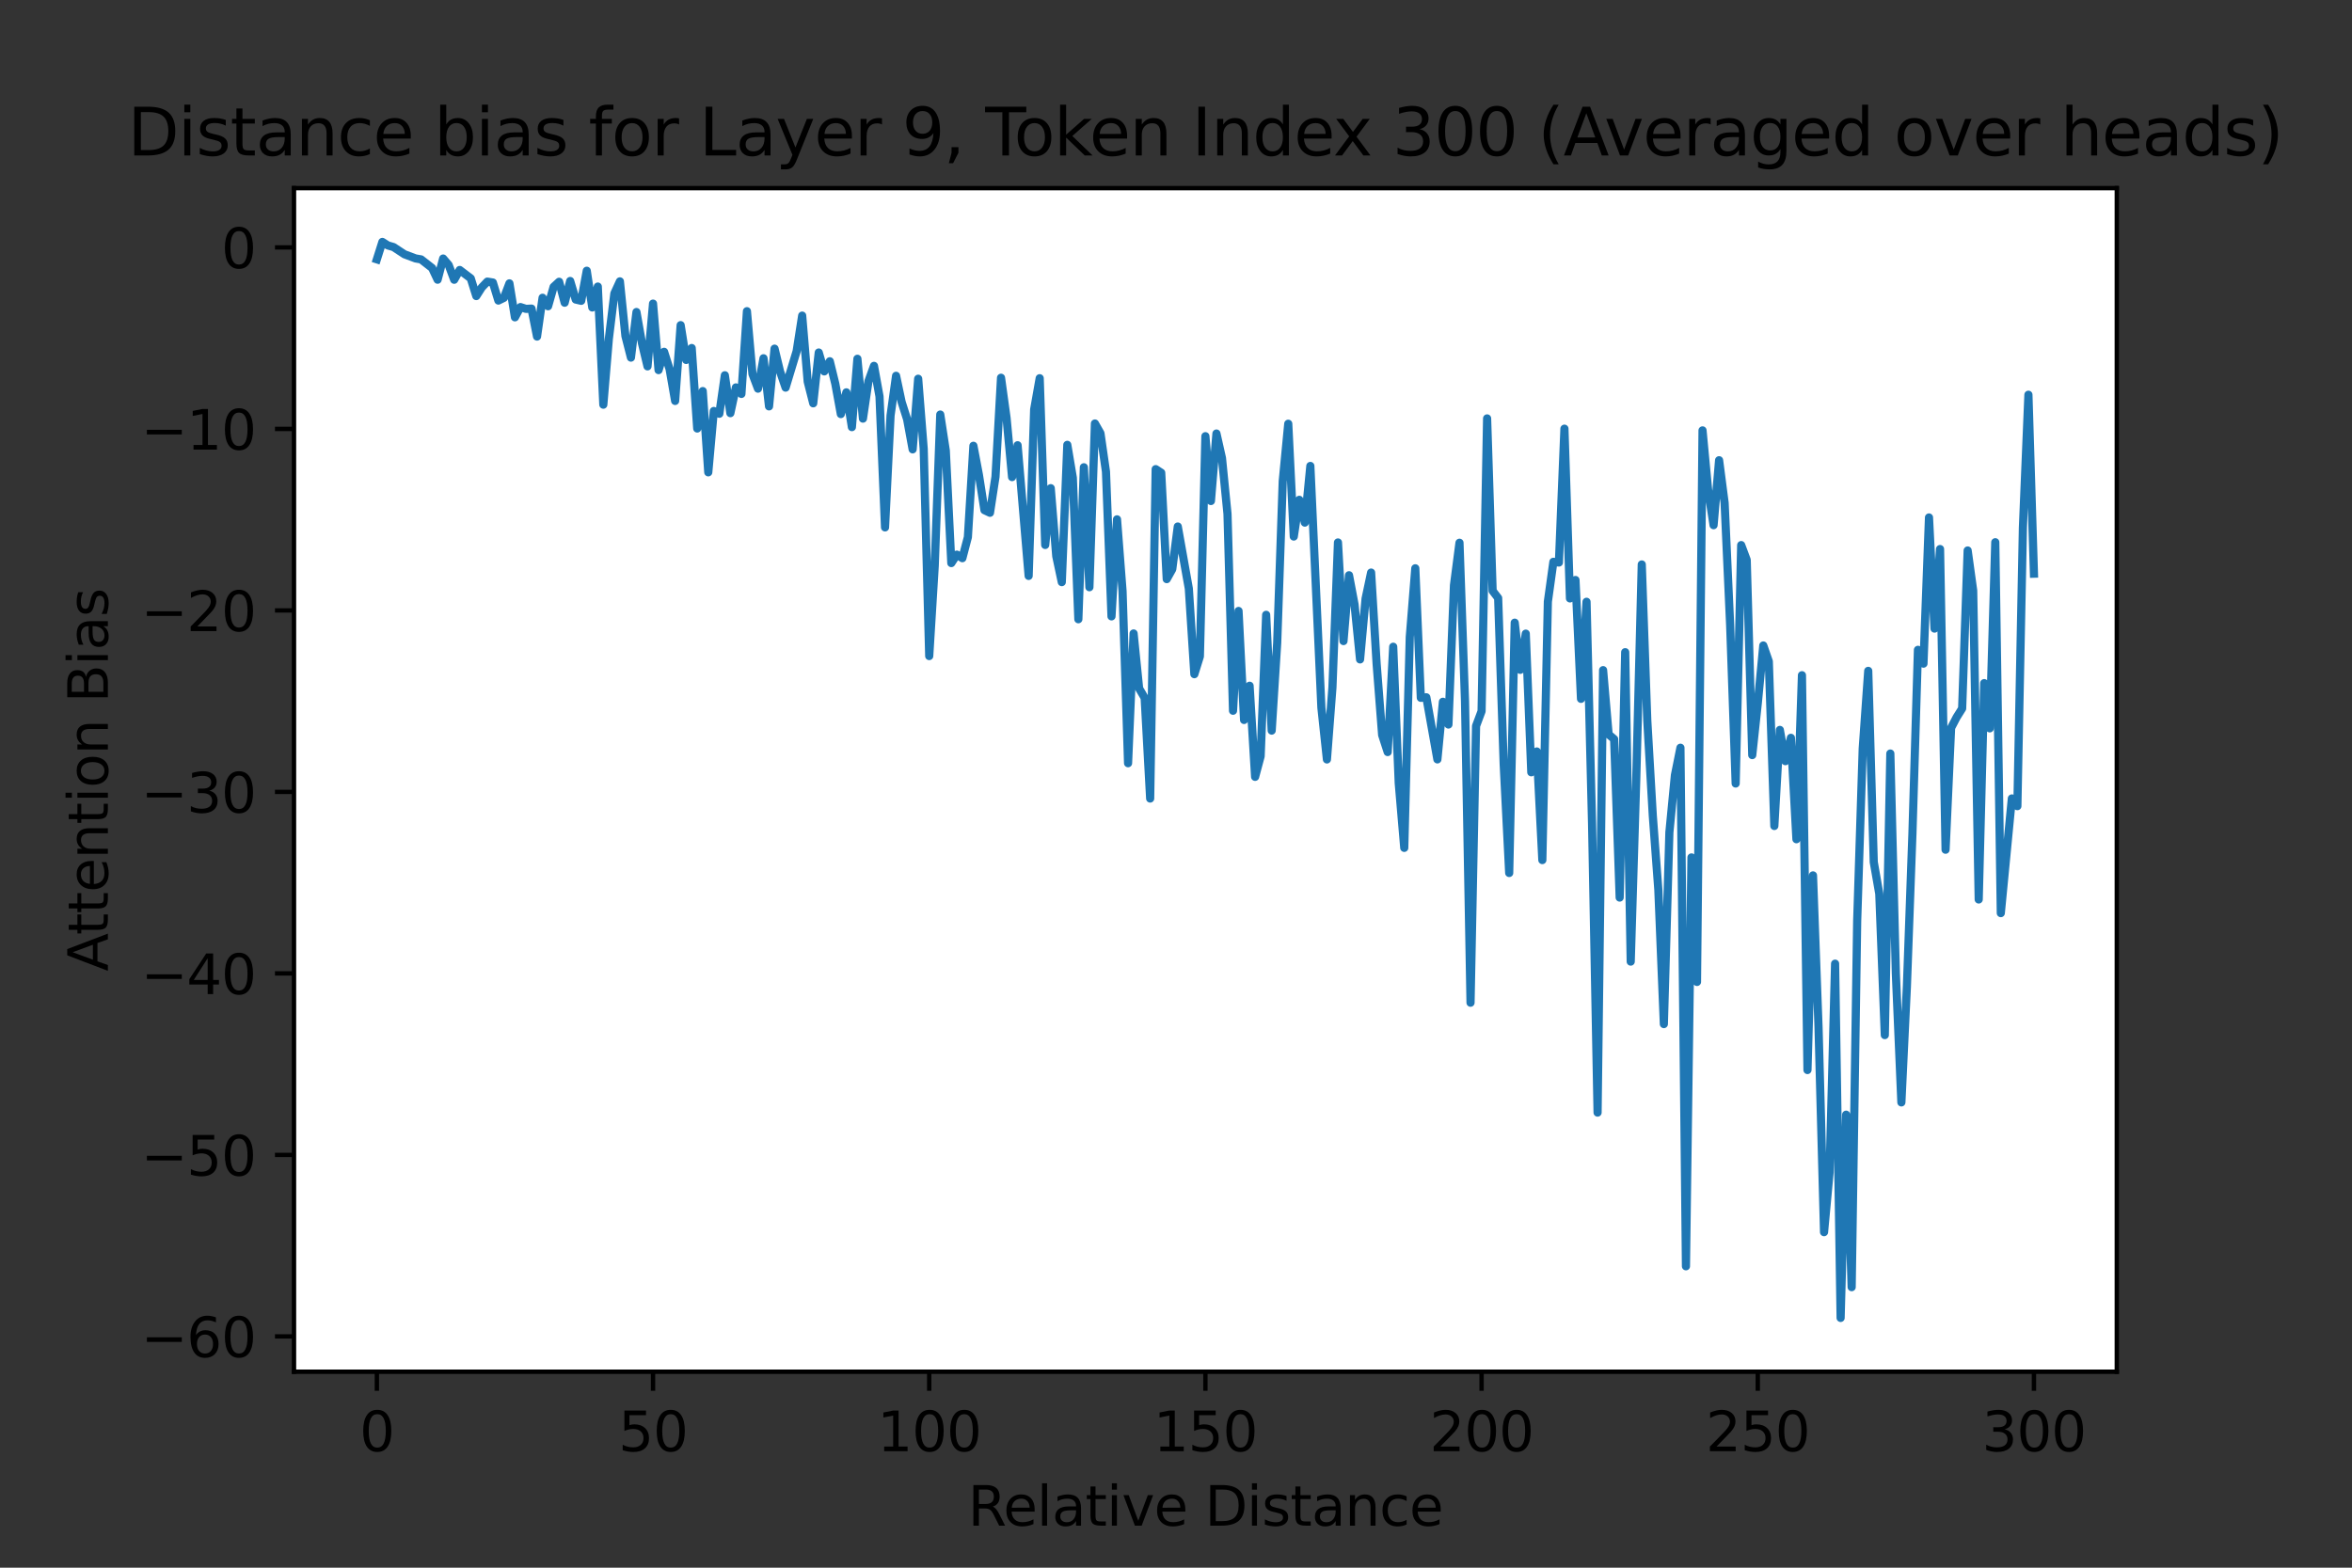 <?xml version="1.0" encoding="utf-8" standalone="no"?>
<!DOCTYPE svg PUBLIC "-//W3C//DTD SVG 1.1//EN"
  "http://www.w3.org/Graphics/SVG/1.1/DTD/svg11.dtd">
<svg height="288pt" version="1.1" viewBox="0 0 432 288" width="432pt" xmlns="http://www.w3.org/2000/svg" xmlns:xlink="http://www.w3.org/1999/xlink">
 <rect x="0" y="0" width="432" height="288" fill="#333333" stroke="none"/>
 <defs>
  <style type="text/css">*{stroke-linecap:butt;stroke-linejoin:round;}</style>
 </defs>
 <g id="figure_1">
  <g id="patch_1">
   <path d="M 0 288 
L 432 288 
L 432 0 
L 0 0 
z
" style="fill:none;"/>
  </g>
  <g id="axes_1">
   <g id="patch_2">
    <path d="M 54 252 
L 388.8 252 
L 388.8 34.56 
L 54 34.56 
z
" style="fill:#ffffff;"/>
   </g>
   <g id="matplotlib.axis_1">
    <g id="xtick_1">
     <g id="line2d_1">
      <defs>
       <path d="M 0 0 
L 0 3.5 
" id="mb348025b5a" style="stroke:#000000;stroke-width:0.8;"/>
      </defs>
      <g>
       <use style="stroke:#000000;stroke-width:0.8;" x="69.218" xlink:href="#mb348025b5a" y="252"/>
      </g>
     </g>
     <g id="text_1">
      <!-- 0 -->
      <g transform="translate(66.037 266.598)scale(0.1 -0.1)">
       <defs>
        <path d="M 2034 4250 
Q 1547 4250 1301 3770 
Q 1056 3291 1056 2328 
Q 1056 1369 1301 889 
Q 1547 409 2034 409 
Q 2525 409 2770 889 
Q 3016 1369 3016 2328 
Q 3016 3291 2770 3770 
Q 2525 4250 2034 4250 
z
M 2034 4750 
Q 2819 4750 3233 4129 
Q 3647 3509 3647 2328 
Q 3647 1150 3233 529 
Q 2819 -91 2034 -91 
Q 1250 -91 836 529 
Q 422 1150 422 2328 
Q 422 3509 836 4129 
Q 1250 4750 2034 4750 
z
" id="DejaVuSans-30" transform="scale(0.016)"/>
       </defs>
       <use xlink:href="#DejaVuSans-30"/>
      </g>
     </g>
    </g>
    <g id="xtick_2">
     <g id="line2d_2">
      <g>
       <use style="stroke:#000000;stroke-width:0.8;" x="119.945" xlink:href="#mb348025b5a" y="252"/>
      </g>
     </g>
     <g id="text_2">
      <!-- 50 -->
      <g transform="translate(113.583 266.598)scale(0.1 -0.1)">
       <defs>
        <path d="M 691 4666 
L 3169 4666 
L 3169 4134 
L 1269 4134 
L 1269 2991 
Q 1406 3038 1543 3061 
Q 1681 3084 1819 3084 
Q 2600 3084 3056 2656 
Q 3513 2228 3513 1497 
Q 3513 744 3044 326 
Q 2575 -91 1722 -91 
Q 1428 -91 1123 -41 
Q 819 9 494 109 
L 494 744 
Q 775 591 1075 516 
Q 1375 441 1709 441 
Q 2250 441 2565 725 
Q 2881 1009 2881 1497 
Q 2881 1984 2565 2268 
Q 2250 2553 1709 2553 
Q 1456 2553 1204 2497 
Q 953 2441 691 2322 
L 691 4666 
z
" id="DejaVuSans-35" transform="scale(0.016)"/>
       </defs>
       <use xlink:href="#DejaVuSans-35"/>
       <use x="63.623" xlink:href="#DejaVuSans-30"/>
      </g>
     </g>
    </g>
    <g id="xtick_3">
     <g id="line2d_3">
      <g>
       <use style="stroke:#000000;stroke-width:0.8;" x="170.673" xlink:href="#mb348025b5a" y="252"/>
      </g>
     </g>
     <g id="text_3">
      <!-- 100 -->
      <g transform="translate(161.129 266.598)scale(0.1 -0.1)">
       <defs>
        <path d="M 794 531 
L 1825 531 
L 1825 4091 
L 703 3866 
L 703 4441 
L 1819 4666 
L 2450 4666 
L 2450 531 
L 3481 531 
L 3481 0 
L 794 0 
L 794 531 
z
" id="DejaVuSans-31" transform="scale(0.016)"/>
       </defs>
       <use xlink:href="#DejaVuSans-31"/>
       <use x="63.623" xlink:href="#DejaVuSans-30"/>
       <use x="127.246" xlink:href="#DejaVuSans-30"/>
      </g>
     </g>
    </g>
    <g id="xtick_4">
     <g id="line2d_4">
      <g>
       <use style="stroke:#000000;stroke-width:0.8;" x="221.4" xlink:href="#mb348025b5a" y="252"/>
      </g>
     </g>
     <g id="text_4">
      <!-- 150 -->
      <g transform="translate(211.856 266.598)scale(0.1 -0.1)">
       <use xlink:href="#DejaVuSans-31"/>
       <use x="63.623" xlink:href="#DejaVuSans-35"/>
       <use x="127.246" xlink:href="#DejaVuSans-30"/>
      </g>
     </g>
    </g>
    <g id="xtick_5">
     <g id="line2d_5">
      <g>
       <use style="stroke:#000000;stroke-width:0.8;" x="272.127" xlink:href="#mb348025b5a" y="252"/>
      </g>
     </g>
     <g id="text_5">
      <!-- 200 -->
      <g transform="translate(262.584 266.598)scale(0.1 -0.1)">
       <defs>
        <path d="M 1228 531 
L 3431 531 
L 3431 0 
L 469 0 
L 469 531 
Q 828 903 1448 1529 
Q 2069 2156 2228 2338 
Q 2531 2678 2651 2914 
Q 2772 3150 2772 3378 
Q 2772 3750 2511 3984 
Q 2250 4219 1831 4219 
Q 1534 4219 1204 4116 
Q 875 4013 500 3803 
L 500 4441 
Q 881 4594 1212 4672 
Q 1544 4750 1819 4750 
Q 2544 4750 2975 4387 
Q 3406 4025 3406 3419 
Q 3406 3131 3298 2873 
Q 3191 2616 2906 2266 
Q 2828 2175 2409 1742 
Q 1991 1309 1228 531 
z
" id="DejaVuSans-32" transform="scale(0.016)"/>
       </defs>
       <use xlink:href="#DejaVuSans-32"/>
       <use x="63.623" xlink:href="#DejaVuSans-30"/>
       <use x="127.246" xlink:href="#DejaVuSans-30"/>
      </g>
     </g>
    </g>
    <g id="xtick_6">
     <g id="line2d_6">
      <g>
       <use style="stroke:#000000;stroke-width:0.8;" x="322.855" xlink:href="#mb348025b5a" y="252"/>
      </g>
     </g>
     <g id="text_6">
      <!-- 250 -->
      <g transform="translate(313.311 266.598)scale(0.1 -0.1)">
       <use xlink:href="#DejaVuSans-32"/>
       <use x="63.623" xlink:href="#DejaVuSans-35"/>
       <use x="127.246" xlink:href="#DejaVuSans-30"/>
      </g>
     </g>
    </g>
    <g id="xtick_7">
     <g id="line2d_7">
      <g>
       <use style="stroke:#000000;stroke-width:0.8;" x="373.582" xlink:href="#mb348025b5a" y="252"/>
      </g>
     </g>
     <g id="text_7">
      <!-- 300 -->
      <g transform="translate(364.038 266.598)scale(0.1 -0.1)">
       <defs>
        <path d="M 2597 2516 
Q 3050 2419 3304 2112 
Q 3559 1806 3559 1356 
Q 3559 666 3084 287 
Q 2609 -91 1734 -91 
Q 1441 -91 1130 -33 
Q 819 25 488 141 
L 488 750 
Q 750 597 1062 519 
Q 1375 441 1716 441 
Q 2309 441 2620 675 
Q 2931 909 2931 1356 
Q 2931 1769 2642 2001 
Q 2353 2234 1838 2234 
L 1294 2234 
L 1294 2753 
L 1863 2753 
Q 2328 2753 2575 2939 
Q 2822 3125 2822 3475 
Q 2822 3834 2567 4026 
Q 2313 4219 1838 4219 
Q 1578 4219 1281 4162 
Q 984 4106 628 3988 
L 628 4550 
Q 988 4650 1302 4700 
Q 1616 4750 1894 4750 
Q 2613 4750 3031 4423 
Q 3450 4097 3450 3541 
Q 3450 3153 3228 2886 
Q 3006 2619 2597 2516 
z
" id="DejaVuSans-33" transform="scale(0.016)"/>
       </defs>
       <use xlink:href="#DejaVuSans-33"/>
       <use x="63.623" xlink:href="#DejaVuSans-30"/>
       <use x="127.246" xlink:href="#DejaVuSans-30"/>
      </g>
     </g>
    </g>
    <g id="text_8">
     <!-- Relative Distance -->
     <g transform="translate(177.784 280.277)scale(0.1 -0.1)">
      <defs>
       <path d="M 2841 2188 
Q 3044 2119 3236 1894 
Q 3428 1669 3622 1275 
L 4263 0 
L 3584 0 
L 2988 1197 
Q 2756 1666 2539 1819 
Q 2322 1972 1947 1972 
L 1259 1972 
L 1259 0 
L 628 0 
L 628 4666 
L 2053 4666 
Q 2853 4666 3247 4331 
Q 3641 3997 3641 3322 
Q 3641 2881 3436 2590 
Q 3231 2300 2841 2188 
z
M 1259 4147 
L 1259 2491 
L 2053 2491 
Q 2509 2491 2742 2702 
Q 2975 2913 2975 3322 
Q 2975 3731 2742 3939 
Q 2509 4147 2053 4147 
L 1259 4147 
z
" id="DejaVuSans-52" transform="scale(0.016)"/>
       <path d="M 3597 1894 
L 3597 1613 
L 953 1613 
Q 991 1019 1311 708 
Q 1631 397 2203 397 
Q 2534 397 2845 478 
Q 3156 559 3463 722 
L 3463 178 
Q 3153 47 2828 -22 
Q 2503 -91 2169 -91 
Q 1331 -91 842 396 
Q 353 884 353 1716 
Q 353 2575 817 3079 
Q 1281 3584 2069 3584 
Q 2775 3584 3186 3129 
Q 3597 2675 3597 1894 
z
M 3022 2063 
Q 3016 2534 2758 2815 
Q 2500 3097 2075 3097 
Q 1594 3097 1305 2825 
Q 1016 2553 972 2059 
L 3022 2063 
z
" id="DejaVuSans-65" transform="scale(0.016)"/>
       <path d="M 603 4863 
L 1178 4863 
L 1178 0 
L 603 0 
L 603 4863 
z
" id="DejaVuSans-6c" transform="scale(0.016)"/>
       <path d="M 2194 1759 
Q 1497 1759 1228 1600 
Q 959 1441 959 1056 
Q 959 750 1161 570 
Q 1363 391 1709 391 
Q 2188 391 2477 730 
Q 2766 1069 2766 1631 
L 2766 1759 
L 2194 1759 
z
M 3341 1997 
L 3341 0 
L 2766 0 
L 2766 531 
Q 2569 213 2275 61 
Q 1981 -91 1556 -91 
Q 1019 -91 701 211 
Q 384 513 384 1019 
Q 384 1609 779 1909 
Q 1175 2209 1959 2209 
L 2766 2209 
L 2766 2266 
Q 2766 2663 2505 2880 
Q 2244 3097 1772 3097 
Q 1472 3097 1187 3025 
Q 903 2953 641 2809 
L 641 3341 
Q 956 3463 1253 3523 
Q 1550 3584 1831 3584 
Q 2591 3584 2966 3190 
Q 3341 2797 3341 1997 
z
" id="DejaVuSans-61" transform="scale(0.016)"/>
       <path d="M 1172 4494 
L 1172 3500 
L 2356 3500 
L 2356 3053 
L 1172 3053 
L 1172 1153 
Q 1172 725 1289 603 
Q 1406 481 1766 481 
L 2356 481 
L 2356 0 
L 1766 0 
Q 1100 0 847 248 
Q 594 497 594 1153 
L 594 3053 
L 172 3053 
L 172 3500 
L 594 3500 
L 594 4494 
L 1172 4494 
z
" id="DejaVuSans-74" transform="scale(0.016)"/>
       <path d="M 603 3500 
L 1178 3500 
L 1178 0 
L 603 0 
L 603 3500 
z
M 603 4863 
L 1178 4863 
L 1178 4134 
L 603 4134 
L 603 4863 
z
" id="DejaVuSans-69" transform="scale(0.016)"/>
       <path d="M 191 3500 
L 800 3500 
L 1894 563 
L 2988 3500 
L 3597 3500 
L 2284 0 
L 1503 0 
L 191 3500 
z
" id="DejaVuSans-76" transform="scale(0.016)"/>
       <path id="DejaVuSans-20" transform="scale(0.016)"/>
       <path d="M 1259 4147 
L 1259 519 
L 2022 519 
Q 2988 519 3436 956 
Q 3884 1394 3884 2338 
Q 3884 3275 3436 3711 
Q 2988 4147 2022 4147 
L 1259 4147 
z
M 628 4666 
L 1925 4666 
Q 3281 4666 3915 4102 
Q 4550 3538 4550 2338 
Q 4550 1131 3912 565 
Q 3275 0 1925 0 
L 628 0 
L 628 4666 
z
" id="DejaVuSans-44" transform="scale(0.016)"/>
       <path d="M 2834 3397 
L 2834 2853 
Q 2591 2978 2328 3040 
Q 2066 3103 1784 3103 
Q 1356 3103 1142 2972 
Q 928 2841 928 2578 
Q 928 2378 1081 2264 
Q 1234 2150 1697 2047 
L 1894 2003 
Q 2506 1872 2764 1633 
Q 3022 1394 3022 966 
Q 3022 478 2636 193 
Q 2250 -91 1575 -91 
Q 1294 -91 989 -36 
Q 684 19 347 128 
L 347 722 
Q 666 556 975 473 
Q 1284 391 1588 391 
Q 1994 391 2212 530 
Q 2431 669 2431 922 
Q 2431 1156 2273 1281 
Q 2116 1406 1581 1522 
L 1381 1569 
Q 847 1681 609 1914 
Q 372 2147 372 2553 
Q 372 3047 722 3315 
Q 1072 3584 1716 3584 
Q 2034 3584 2315 3537 
Q 2597 3491 2834 3397 
z
" id="DejaVuSans-73" transform="scale(0.016)"/>
       <path d="M 3513 2113 
L 3513 0 
L 2938 0 
L 2938 2094 
Q 2938 2591 2744 2837 
Q 2550 3084 2163 3084 
Q 1697 3084 1428 2787 
Q 1159 2491 1159 1978 
L 1159 0 
L 581 0 
L 581 3500 
L 1159 3500 
L 1159 2956 
Q 1366 3272 1645 3428 
Q 1925 3584 2291 3584 
Q 2894 3584 3203 3211 
Q 3513 2838 3513 2113 
z
" id="DejaVuSans-6e" transform="scale(0.016)"/>
       <path d="M 3122 3366 
L 3122 2828 
Q 2878 2963 2633 3030 
Q 2388 3097 2138 3097 
Q 1578 3097 1268 2742 
Q 959 2388 959 1747 
Q 959 1106 1268 751 
Q 1578 397 2138 397 
Q 2388 397 2633 464 
Q 2878 531 3122 666 
L 3122 134 
Q 2881 22 2623 -34 
Q 2366 -91 2075 -91 
Q 1284 -91 818 406 
Q 353 903 353 1747 
Q 353 2603 823 3093 
Q 1294 3584 2113 3584 
Q 2378 3584 2631 3529 
Q 2884 3475 3122 3366 
z
" id="DejaVuSans-63" transform="scale(0.016)"/>
      </defs>
      <use xlink:href="#DejaVuSans-52"/>
      <use x="64.982" xlink:href="#DejaVuSans-65"/>
      <use x="126.506" xlink:href="#DejaVuSans-6c"/>
      <use x="154.289" xlink:href="#DejaVuSans-61"/>
      <use x="215.568" xlink:href="#DejaVuSans-74"/>
      <use x="254.777" xlink:href="#DejaVuSans-69"/>
      <use x="282.561" xlink:href="#DejaVuSans-76"/>
      <use x="341.74" xlink:href="#DejaVuSans-65"/>
      <use x="403.264" xlink:href="#DejaVuSans-20"/>
      <use x="435.051" xlink:href="#DejaVuSans-44"/>
      <use x="512.053" xlink:href="#DejaVuSans-69"/>
      <use x="539.836" xlink:href="#DejaVuSans-73"/>
      <use x="591.936" xlink:href="#DejaVuSans-74"/>
      <use x="631.145" xlink:href="#DejaVuSans-61"/>
      <use x="692.424" xlink:href="#DejaVuSans-6e"/>
      <use x="755.803" xlink:href="#DejaVuSans-63"/>
      <use x="810.783" xlink:href="#DejaVuSans-65"/>
     </g>
    </g>
   </g>
   <g id="matplotlib.axis_2">
    <g id="ytick_1">
     <g id="line2d_8">
      <defs>
       <path d="M 0 0 
L -3.5 0 
" id="m4a0e0ebecc" style="stroke:#000000;stroke-width:0.8;"/>
      </defs>
      <g>
       <use style="stroke:#000000;stroke-width:0.8;" x="54" xlink:href="#m4a0e0ebecc" y="245.51"/>
      </g>
     </g>
     <g id="text_9">
      <!-- −60 -->
      <g transform="translate(25.895 249.309)scale(0.1 -0.1)">
       <defs>
        <path d="M 678 2272 
L 4684 2272 
L 4684 1741 
L 678 1741 
L 678 2272 
z
" id="DejaVuSans-2212" transform="scale(0.016)"/>
        <path d="M 2113 2584 
Q 1688 2584 1439 2293 
Q 1191 2003 1191 1497 
Q 1191 994 1439 701 
Q 1688 409 2113 409 
Q 2538 409 2786 701 
Q 3034 994 3034 1497 
Q 3034 2003 2786 2293 
Q 2538 2584 2113 2584 
z
M 3366 4563 
L 3366 3988 
Q 3128 4100 2886 4159 
Q 2644 4219 2406 4219 
Q 1781 4219 1451 3797 
Q 1122 3375 1075 2522 
Q 1259 2794 1537 2939 
Q 1816 3084 2150 3084 
Q 2853 3084 3261 2657 
Q 3669 2231 3669 1497 
Q 3669 778 3244 343 
Q 2819 -91 2113 -91 
Q 1303 -91 875 529 
Q 447 1150 447 2328 
Q 447 3434 972 4092 
Q 1497 4750 2381 4750 
Q 2619 4750 2861 4703 
Q 3103 4656 3366 4563 
z
" id="DejaVuSans-36" transform="scale(0.016)"/>
       </defs>
       <use xlink:href="#DejaVuSans-2212"/>
       <use x="83.789" xlink:href="#DejaVuSans-36"/>
       <use x="147.412" xlink:href="#DejaVuSans-30"/>
      </g>
     </g>
    </g>
    <g id="ytick_2">
     <g id="line2d_9">
      <g>
       <use style="stroke:#000000;stroke-width:0.8;" x="54" xlink:href="#m4a0e0ebecc" y="212.168"/>
      </g>
     </g>
     <g id="text_10">
      <!-- −50 -->
      <g transform="translate(25.895 215.967)scale(0.1 -0.1)">
       <use xlink:href="#DejaVuSans-2212"/>
       <use x="83.789" xlink:href="#DejaVuSans-35"/>
       <use x="147.412" xlink:href="#DejaVuSans-30"/>
      </g>
     </g>
    </g>
    <g id="ytick_3">
     <g id="line2d_10">
      <g>
       <use style="stroke:#000000;stroke-width:0.8;" x="54" xlink:href="#m4a0e0ebecc" y="178.825"/>
      </g>
     </g>
     <g id="text_11">
      <!-- −40 -->
      <g transform="translate(25.895 182.624)scale(0.1 -0.1)">
       <defs>
        <path d="M 2419 4116 
L 825 1625 
L 2419 1625 
L 2419 4116 
z
M 2253 4666 
L 3047 4666 
L 3047 1625 
L 3713 1625 
L 3713 1100 
L 3047 1100 
L 3047 0 
L 2419 0 
L 2419 1100 
L 313 1100 
L 313 1709 
L 2253 4666 
z
" id="DejaVuSans-34" transform="scale(0.016)"/>
       </defs>
       <use xlink:href="#DejaVuSans-2212"/>
       <use x="83.789" xlink:href="#DejaVuSans-34"/>
       <use x="147.412" xlink:href="#DejaVuSans-30"/>
      </g>
     </g>
    </g>
    <g id="ytick_4">
     <g id="line2d_11">
      <g>
       <use style="stroke:#000000;stroke-width:0.8;" x="54" xlink:href="#m4a0e0ebecc" y="145.482"/>
      </g>
     </g>
     <g id="text_12">
      <!-- −30 -->
      <g transform="translate(25.895 149.281)scale(0.1 -0.1)">
       <use xlink:href="#DejaVuSans-2212"/>
       <use x="83.789" xlink:href="#DejaVuSans-33"/>
       <use x="147.412" xlink:href="#DejaVuSans-30"/>
      </g>
     </g>
    </g>
    <g id="ytick_5">
     <g id="line2d_12">
      <g>
       <use style="stroke:#000000;stroke-width:0.8;" x="54" xlink:href="#m4a0e0ebecc" y="112.14"/>
      </g>
     </g>
     <g id="text_13">
      <!-- −20 -->
      <g transform="translate(25.895 115.939)scale(0.1 -0.1)">
       <use xlink:href="#DejaVuSans-2212"/>
       <use x="83.789" xlink:href="#DejaVuSans-32"/>
       <use x="147.412" xlink:href="#DejaVuSans-30"/>
      </g>
     </g>
    </g>
    <g id="ytick_6">
     <g id="line2d_13">
      <g>
       <use style="stroke:#000000;stroke-width:0.8;" x="54" xlink:href="#m4a0e0ebecc" y="78.797"/>
      </g>
     </g>
     <g id="text_14">
      <!-- −10 -->
      <g transform="translate(25.895 82.596)scale(0.1 -0.1)">
       <use xlink:href="#DejaVuSans-2212"/>
       <use x="83.789" xlink:href="#DejaVuSans-31"/>
       <use x="147.412" xlink:href="#DejaVuSans-30"/>
      </g>
     </g>
    </g>
    <g id="ytick_7">
     <g id="line2d_14">
      <g>
       <use style="stroke:#000000;stroke-width:0.8;" x="54" xlink:href="#m4a0e0ebecc" y="45.454"/>
      </g>
     </g>
     <g id="text_15">
      <!-- 0 -->
      <g transform="translate(40.638 49.253)scale(0.1 -0.1)">
       <use xlink:href="#DejaVuSans-30"/>
      </g>
     </g>
    </g>
    <g id="text_16">
     <!-- Attention Bias -->
     <g transform="translate(19.816 178.433)rotate(-90)scale(0.1 -0.1)">
      <defs>
       <path d="M 2188 4044 
L 1331 1722 
L 3047 1722 
L 2188 4044 
z
M 1831 4666 
L 2547 4666 
L 4325 0 
L 3669 0 
L 3244 1197 
L 1141 1197 
L 716 0 
L 50 0 
L 1831 4666 
z
" id="DejaVuSans-41" transform="scale(0.016)"/>
       <path d="M 1959 3097 
Q 1497 3097 1228 2736 
Q 959 2375 959 1747 
Q 959 1119 1226 758 
Q 1494 397 1959 397 
Q 2419 397 2687 759 
Q 2956 1122 2956 1747 
Q 2956 2369 2687 2733 
Q 2419 3097 1959 3097 
z
M 1959 3584 
Q 2709 3584 3137 3096 
Q 3566 2609 3566 1747 
Q 3566 888 3137 398 
Q 2709 -91 1959 -91 
Q 1206 -91 779 398 
Q 353 888 353 1747 
Q 353 2609 779 3096 
Q 1206 3584 1959 3584 
z
" id="DejaVuSans-6f" transform="scale(0.016)"/>
       <path d="M 1259 2228 
L 1259 519 
L 2272 519 
Q 2781 519 3026 730 
Q 3272 941 3272 1375 
Q 3272 1813 3026 2020 
Q 2781 2228 2272 2228 
L 1259 2228 
z
M 1259 4147 
L 1259 2741 
L 2194 2741 
Q 2656 2741 2882 2914 
Q 3109 3088 3109 3444 
Q 3109 3797 2882 3972 
Q 2656 4147 2194 4147 
L 1259 4147 
z
M 628 4666 
L 2241 4666 
Q 2963 4666 3353 4366 
Q 3744 4066 3744 3513 
Q 3744 3084 3544 2831 
Q 3344 2578 2956 2516 
Q 3422 2416 3680 2098 
Q 3938 1781 3938 1306 
Q 3938 681 3513 340 
Q 3088 0 2303 0 
L 628 0 
L 628 4666 
z
" id="DejaVuSans-42" transform="scale(0.016)"/>
      </defs>
      <use xlink:href="#DejaVuSans-41"/>
      <use x="66.658" xlink:href="#DejaVuSans-74"/>
      <use x="105.867" xlink:href="#DejaVuSans-74"/>
      <use x="145.076" xlink:href="#DejaVuSans-65"/>
      <use x="206.6" xlink:href="#DejaVuSans-6e"/>
      <use x="269.979" xlink:href="#DejaVuSans-74"/>
      <use x="309.188" xlink:href="#DejaVuSans-69"/>
      <use x="336.971" xlink:href="#DejaVuSans-6f"/>
      <use x="398.152" xlink:href="#DejaVuSans-6e"/>
      <use x="461.531" xlink:href="#DejaVuSans-20"/>
      <use x="493.318" xlink:href="#DejaVuSans-42"/>
      <use x="561.922" xlink:href="#DejaVuSans-69"/>
      <use x="589.705" xlink:href="#DejaVuSans-61"/>
      <use x="650.984" xlink:href="#DejaVuSans-73"/>
     </g>
    </g>
   </g>
   <g id="line2d_15">
    <path clip-path="url(#pc76608f31a)" d="M 69.218 47.641 
L 70.233 44.444 
L 71.247 45.091 
L 72.262 45.381 
L 74.291 46.713 
L 76.32 47.474 
L 77.335 47.652 
L 79.364 49.233 
L 80.378 51.385 
L 81.393 47.498 
L 82.407 48.681 
L 83.422 51.392 
L 84.436 49.597 
L 86.465 51.139 
L 87.48 54.387 
L 88.495 52.799 
L 89.509 51.737 
L 90.524 51.901 
L 91.538 55.216 
L 92.553 54.719 
L 93.567 52.059 
L 94.582 58.296 
L 95.596 56.413 
L 96.611 56.744 
L 97.625 56.694 
L 98.64 61.827 
L 99.655 54.701 
L 100.669 56.258 
L 101.684 52.696 
L 102.698 51.765 
L 103.713 55.611 
L 104.727 51.622 
L 105.742 55.026 
L 106.756 55.26 
L 107.771 49.738 
L 108.785 56.483 
L 109.8 52.643 
L 110.815 74.341 
L 111.829 62.232 
L 112.844 53.909 
L 113.858 51.692 
L 114.873 61.729 
L 115.887 65.696 
L 116.902 57.325 
L 117.916 63.075 
L 118.931 67.304 
L 119.945 55.776 
L 120.96 67.99 
L 121.975 64.632 
L 122.989 67.822 
L 124.004 73.657 
L 125.018 59.733 
L 126.033 66.126 
L 127.047 63.935 
L 128.062 78.72 
L 129.076 71.847 
L 130.091 86.769 
L 131.105 75.504 
L 132.12 76.01 
L 133.135 68.941 
L 134.149 75.9 
L 135.164 71.173 
L 136.178 72.368 
L 137.193 57.17 
L 138.207 68.712 
L 139.222 71.4 
L 140.236 65.818 
L 141.251 74.656 
L 142.265 64.053 
L 143.28 68.255 
L 144.295 71.208 
L 146.324 64.502 
L 147.338 57.981 
L 148.353 70.101 
L 149.367 74.093 
L 150.382 64.761 
L 151.396 68.225 
L 152.411 66.368 
L 153.425 70.514 
L 154.44 76.07 
L 155.455 72.08 
L 156.469 78.468 
L 157.484 65.912 
L 158.498 76.903 
L 159.513 70.032 
L 160.527 67.213 
L 161.542 72.824 
L 162.556 96.888 
L 163.571 76.336 
L 164.585 69.038 
L 165.6 73.829 
L 166.615 77.033 
L 167.629 82.55 
L 168.644 69.577 
L 169.658 82.436 
L 170.673 120.526 
L 171.687 103.916 
L 172.702 76.156 
L 173.716 82.777 
L 174.731 103.442 
L 175.745 101.894 
L 176.76 102.544 
L 177.775 98.674 
L 178.789 81.896 
L 179.804 87.266 
L 180.818 93.724 
L 181.833 94.202 
L 182.847 87.582 
L 183.862 69.399 
L 184.876 76.765 
L 185.891 87.644 
L 186.905 81.796 
L 188.935 105.798 
L 189.949 75.208 
L 190.964 69.483 
L 191.978 100.113 
L 192.993 89.685 
L 194.007 102.169 
L 195.022 106.943 
L 196.036 81.723 
L 197.051 87.779 
L 198.065 113.76 
L 199.08 85.842 
L 200.095 107.878 
L 201.109 77.804 
L 202.124 79.589 
L 203.138 86.65 
L 204.153 113.234 
L 205.167 95.41 
L 206.182 108.594 
L 207.196 140.208 
L 208.211 116.375 
L 209.225 126.467 
L 210.24 128.2 
L 211.255 146.699 
L 212.269 86.184 
L 213.284 86.843 
L 214.298 106.39 
L 215.313 104.573 
L 216.327 96.725 
L 218.356 108.127 
L 219.371 123.852 
L 220.385 120.592 
L 221.4 80.134 
L 222.415 92.04 
L 223.429 79.643 
L 224.444 84.154 
L 225.458 94.401 
L 226.473 130.571 
L 227.487 112.241 
L 228.502 132.265 
L 229.516 125.978 
L 230.531 142.713 
L 231.545 138.931 
L 232.56 112.947 
L 233.575 134.217 
L 234.589 118.059 
L 235.604 88.4 
L 236.618 77.846 
L 237.633 98.566 
L 238.647 91.821 
L 239.662 96.006 
L 240.676 85.599 
L 242.705 130.007 
L 243.72 139.518 
L 244.735 126.271 
L 245.749 99.653 
L 246.764 117.768 
L 247.778 105.679 
L 248.793 111.053 
L 249.807 121.14 
L 250.822 109.969 
L 251.836 105.186 
L 252.851 121.969 
L 253.865 135.035 
L 254.88 138.158 
L 255.895 118.814 
L 256.909 143.849 
L 257.924 155.761 
L 258.938 117.041 
L 259.953 104.402 
L 260.967 128.195 
L 261.982 128.102 
L 264.011 139.507 
L 265.025 128.925 
L 266.04 133.102 
L 267.055 107.523 
L 268.069 99.708 
L 269.084 128.822 
L 270.098 184.209 
L 271.113 133.37 
L 272.127 130.656 
L 273.142 76.865 
L 274.156 108.546 
L 275.171 109.865 
L 276.185 140.319 
L 277.2 160.377 
L 278.215 114.393 
L 279.229 123.054 
L 280.244 116.408 
L 281.258 141.877 
L 282.273 138.058 
L 283.287 158.003 
L 284.302 110.527 
L 285.316 103.211 
L 286.331 103.341 
L 287.345 78.753 
L 288.36 109.935 
L 289.375 106.553 
L 290.389 128.384 
L 291.404 110.554 
L 292.418 151.277 
L 293.433 204.395 
L 294.447 123.114 
L 295.462 134.922 
L 296.476 135.782 
L 297.491 164.892 
L 298.505 119.813 
L 299.52 176.655 
L 300.535 143.164 
L 301.549 103.697 
L 302.564 132.383 
L 303.578 149.884 
L 304.593 163.456 
L 305.607 188.133 
L 306.622 152.907 
L 307.636 142.418 
L 308.651 137.367 
L 309.665 232.628 
L 310.68 157.516 
L 311.695 180.392 
L 312.709 79.068 
L 313.724 89.9 
L 314.738 96.482 
L 315.753 84.55 
L 316.767 92.394 
L 317.782 114.804 
L 318.796 143.939 
L 319.811 100.139 
L 320.825 102.853 
L 321.84 138.717 
L 322.855 129.229 
L 323.869 118.583 
L 324.884 121.504 
L 325.898 151.74 
L 326.913 134.095 
L 327.927 139.83 
L 328.942 135.547 
L 329.956 154.175 
L 330.971 124.045 
L 331.985 196.575 
L 333 160.821 
L 334.015 188.682 
L 335.029 226.356 
L 336.044 215.418 
L 337.058 177.035 
L 338.073 242.116 
L 339.087 204.78 
L 340.102 236.462 
L 341.116 169.14 
L 342.131 137.523 
L 343.145 123.244 
L 344.16 158.376 
L 345.175 164.194 
L 346.189 190.157 
L 347.204 138.433 
L 348.218 178.85 
L 349.233 202.522 
L 350.247 181.215 
L 351.262 153.159 
L 352.276 119.383 
L 353.291 121.914 
L 354.305 95.064 
L 355.32 115.479 
L 356.335 100.867 
L 357.349 156.102 
L 358.364 133.72 
L 359.378 131.775 
L 360.393 130.161 
L 361.407 101.129 
L 362.422 108.5 
L 363.436 165.243 
L 364.451 125.496 
L 365.465 133.805 
L 366.48 99.614 
L 367.495 167.748 
L 369.524 146.684 
L 370.538 148.096 
L 371.553 96.938 
L 372.567 72.517 
L 373.582 105.392 
L 373.582 105.392 
" style="fill:none;stroke:#1f77b4;stroke-linecap:square;stroke-width:1.5;"/>
   </g>
   <g id="patch_3">
    <path d="M 54 252 
L 54 34.56 
" style="fill:none;stroke:#000000;stroke-linecap:square;stroke-linejoin:miter;stroke-width:0.8;"/>
   </g>
   <g id="patch_4">
    <path d="M 388.8 252 
L 388.8 34.56 
" style="fill:none;stroke:#000000;stroke-linecap:square;stroke-linejoin:miter;stroke-width:0.8;"/>
   </g>
   <g id="patch_5">
    <path d="M 54 252 
L 388.8 252 
" style="fill:none;stroke:#000000;stroke-linecap:square;stroke-linejoin:miter;stroke-width:0.8;"/>
   </g>
   <g id="patch_6">
    <path d="M 54 34.56 
L 388.8 34.56 
" style="fill:none;stroke:#000000;stroke-linecap:square;stroke-linejoin:miter;stroke-width:0.8;"/>
   </g>
   <g id="text_17">
    <!-- Distance bias for Layer 9, Token Index 300 (Averaged over heads) -->
    <g transform="translate(23.457 28.56)scale(0.12 -0.12)">
     <defs>
      <path d="M 3116 1747 
Q 3116 2381 2855 2742 
Q 2594 3103 2138 3103 
Q 1681 3103 1420 2742 
Q 1159 2381 1159 1747 
Q 1159 1113 1420 752 
Q 1681 391 2138 391 
Q 2594 391 2855 752 
Q 3116 1113 3116 1747 
z
M 1159 2969 
Q 1341 3281 1617 3432 
Q 1894 3584 2278 3584 
Q 2916 3584 3314 3078 
Q 3713 2572 3713 1747 
Q 3713 922 3314 415 
Q 2916 -91 2278 -91 
Q 1894 -91 1617 61 
Q 1341 213 1159 525 
L 1159 0 
L 581 0 
L 581 4863 
L 1159 4863 
L 1159 2969 
z
" id="DejaVuSans-62" transform="scale(0.016)"/>
      <path d="M 2375 4863 
L 2375 4384 
L 1825 4384 
Q 1516 4384 1395 4259 
Q 1275 4134 1275 3809 
L 1275 3500 
L 2222 3500 
L 2222 3053 
L 1275 3053 
L 1275 0 
L 697 0 
L 697 3053 
L 147 3053 
L 147 3500 
L 697 3500 
L 697 3744 
Q 697 4328 969 4595 
Q 1241 4863 1831 4863 
L 2375 4863 
z
" id="DejaVuSans-66" transform="scale(0.016)"/>
      <path d="M 2631 2963 
Q 2534 3019 2420 3045 
Q 2306 3072 2169 3072 
Q 1681 3072 1420 2755 
Q 1159 2438 1159 1844 
L 1159 0 
L 581 0 
L 581 3500 
L 1159 3500 
L 1159 2956 
Q 1341 3275 1631 3429 
Q 1922 3584 2338 3584 
Q 2397 3584 2469 3576 
Q 2541 3569 2628 3553 
L 2631 2963 
z
" id="DejaVuSans-72" transform="scale(0.016)"/>
      <path d="M 628 4666 
L 1259 4666 
L 1259 531 
L 3531 531 
L 3531 0 
L 628 0 
L 628 4666 
z
" id="DejaVuSans-4c" transform="scale(0.016)"/>
      <path d="M 2059 -325 
Q 1816 -950 1584 -1140 
Q 1353 -1331 966 -1331 
L 506 -1331 
L 506 -850 
L 844 -850 
Q 1081 -850 1212 -737 
Q 1344 -625 1503 -206 
L 1606 56 
L 191 3500 
L 800 3500 
L 1894 763 
L 2988 3500 
L 3597 3500 
L 2059 -325 
z
" id="DejaVuSans-79" transform="scale(0.016)"/>
      <path d="M 703 97 
L 703 672 
Q 941 559 1184 500 
Q 1428 441 1663 441 
Q 2288 441 2617 861 
Q 2947 1281 2994 2138 
Q 2813 1869 2534 1725 
Q 2256 1581 1919 1581 
Q 1219 1581 811 2004 
Q 403 2428 403 3163 
Q 403 3881 828 4315 
Q 1253 4750 1959 4750 
Q 2769 4750 3195 4129 
Q 3622 3509 3622 2328 
Q 3622 1225 3098 567 
Q 2575 -91 1691 -91 
Q 1453 -91 1209 -44 
Q 966 3 703 97 
z
M 1959 2075 
Q 2384 2075 2632 2365 
Q 2881 2656 2881 3163 
Q 2881 3666 2632 3958 
Q 2384 4250 1959 4250 
Q 1534 4250 1286 3958 
Q 1038 3666 1038 3163 
Q 1038 2656 1286 2365 
Q 1534 2075 1959 2075 
z
" id="DejaVuSans-39" transform="scale(0.016)"/>
      <path d="M 750 794 
L 1409 794 
L 1409 256 
L 897 -744 
L 494 -744 
L 750 256 
L 750 794 
z
" id="DejaVuSans-2c" transform="scale(0.016)"/>
      <path d="M -19 4666 
L 3928 4666 
L 3928 4134 
L 2272 4134 
L 2272 0 
L 1638 0 
L 1638 4134 
L -19 4134 
L -19 4666 
z
" id="DejaVuSans-54" transform="scale(0.016)"/>
      <path d="M 581 4863 
L 1159 4863 
L 1159 1991 
L 2875 3500 
L 3609 3500 
L 1753 1863 
L 3688 0 
L 2938 0 
L 1159 1709 
L 1159 0 
L 581 0 
L 581 4863 
z
" id="DejaVuSans-6b" transform="scale(0.016)"/>
      <path d="M 628 4666 
L 1259 4666 
L 1259 0 
L 628 0 
L 628 4666 
z
" id="DejaVuSans-49" transform="scale(0.016)"/>
      <path d="M 2906 2969 
L 2906 4863 
L 3481 4863 
L 3481 0 
L 2906 0 
L 2906 525 
Q 2725 213 2448 61 
Q 2172 -91 1784 -91 
Q 1150 -91 751 415 
Q 353 922 353 1747 
Q 353 2572 751 3078 
Q 1150 3584 1784 3584 
Q 2172 3584 2448 3432 
Q 2725 3281 2906 2969 
z
M 947 1747 
Q 947 1113 1208 752 
Q 1469 391 1925 391 
Q 2381 391 2643 752 
Q 2906 1113 2906 1747 
Q 2906 2381 2643 2742 
Q 2381 3103 1925 3103 
Q 1469 3103 1208 2742 
Q 947 2381 947 1747 
z
" id="DejaVuSans-64" transform="scale(0.016)"/>
      <path d="M 3513 3500 
L 2247 1797 
L 3578 0 
L 2900 0 
L 1881 1375 
L 863 0 
L 184 0 
L 1544 1831 
L 300 3500 
L 978 3500 
L 1906 2253 
L 2834 3500 
L 3513 3500 
z
" id="DejaVuSans-78" transform="scale(0.016)"/>
      <path d="M 1984 4856 
Q 1566 4138 1362 3434 
Q 1159 2731 1159 2009 
Q 1159 1288 1364 580 
Q 1569 -128 1984 -844 
L 1484 -844 
Q 1016 -109 783 600 
Q 550 1309 550 2009 
Q 550 2706 781 3412 
Q 1013 4119 1484 4856 
L 1984 4856 
z
" id="DejaVuSans-28" transform="scale(0.016)"/>
      <path d="M 2906 1791 
Q 2906 2416 2648 2759 
Q 2391 3103 1925 3103 
Q 1463 3103 1205 2759 
Q 947 2416 947 1791 
Q 947 1169 1205 825 
Q 1463 481 1925 481 
Q 2391 481 2648 825 
Q 2906 1169 2906 1791 
z
M 3481 434 
Q 3481 -459 3084 -895 
Q 2688 -1331 1869 -1331 
Q 1566 -1331 1297 -1286 
Q 1028 -1241 775 -1147 
L 775 -588 
Q 1028 -725 1275 -790 
Q 1522 -856 1778 -856 
Q 2344 -856 2625 -561 
Q 2906 -266 2906 331 
L 2906 616 
Q 2728 306 2450 153 
Q 2172 0 1784 0 
Q 1141 0 747 490 
Q 353 981 353 1791 
Q 353 2603 747 3093 
Q 1141 3584 1784 3584 
Q 2172 3584 2450 3431 
Q 2728 3278 2906 2969 
L 2906 3500 
L 3481 3500 
L 3481 434 
z
" id="DejaVuSans-67" transform="scale(0.016)"/>
      <path d="M 3513 2113 
L 3513 0 
L 2938 0 
L 2938 2094 
Q 2938 2591 2744 2837 
Q 2550 3084 2163 3084 
Q 1697 3084 1428 2787 
Q 1159 2491 1159 1978 
L 1159 0 
L 581 0 
L 581 4863 
L 1159 4863 
L 1159 2956 
Q 1366 3272 1645 3428 
Q 1925 3584 2291 3584 
Q 2894 3584 3203 3211 
Q 3513 2838 3513 2113 
z
" id="DejaVuSans-68" transform="scale(0.016)"/>
      <path d="M 513 4856 
L 1013 4856 
Q 1481 4119 1714 3412 
Q 1947 2706 1947 2009 
Q 1947 1309 1714 600 
Q 1481 -109 1013 -844 
L 513 -844 
Q 928 -128 1133 580 
Q 1338 1288 1338 2009 
Q 1338 2731 1133 3434 
Q 928 4138 513 4856 
z
" id="DejaVuSans-29" transform="scale(0.016)"/>
     </defs>
     <use xlink:href="#DejaVuSans-44"/>
     <use x="77.002" xlink:href="#DejaVuSans-69"/>
     <use x="104.785" xlink:href="#DejaVuSans-73"/>
     <use x="156.885" xlink:href="#DejaVuSans-74"/>
     <use x="196.094" xlink:href="#DejaVuSans-61"/>
     <use x="257.373" xlink:href="#DejaVuSans-6e"/>
     <use x="320.752" xlink:href="#DejaVuSans-63"/>
     <use x="375.732" xlink:href="#DejaVuSans-65"/>
     <use x="437.256" xlink:href="#DejaVuSans-20"/>
     <use x="469.043" xlink:href="#DejaVuSans-62"/>
     <use x="532.52" xlink:href="#DejaVuSans-69"/>
     <use x="560.303" xlink:href="#DejaVuSans-61"/>
     <use x="621.582" xlink:href="#DejaVuSans-73"/>
     <use x="673.682" xlink:href="#DejaVuSans-20"/>
     <use x="705.469" xlink:href="#DejaVuSans-66"/>
     <use x="740.674" xlink:href="#DejaVuSans-6f"/>
     <use x="801.855" xlink:href="#DejaVuSans-72"/>
     <use x="842.969" xlink:href="#DejaVuSans-20"/>
     <use x="874.756" xlink:href="#DejaVuSans-4c"/>
     <use x="930.469" xlink:href="#DejaVuSans-61"/>
     <use x="991.748" xlink:href="#DejaVuSans-79"/>
     <use x="1050.928" xlink:href="#DejaVuSans-65"/>
     <use x="1112.451" xlink:href="#DejaVuSans-72"/>
     <use x="1153.564" xlink:href="#DejaVuSans-20"/>
     <use x="1185.352" xlink:href="#DejaVuSans-39"/>
     <use x="1248.975" xlink:href="#DejaVuSans-2c"/>
     <use x="1280.762" xlink:href="#DejaVuSans-20"/>
     <use x="1312.549" xlink:href="#DejaVuSans-54"/>
     <use x="1356.633" xlink:href="#DejaVuSans-6f"/>
     <use x="1417.814" xlink:href="#DejaVuSans-6b"/>
     <use x="1472.1" xlink:href="#DejaVuSans-65"/>
     <use x="1533.623" xlink:href="#DejaVuSans-6e"/>
     <use x="1597.002" xlink:href="#DejaVuSans-20"/>
     <use x="1628.789" xlink:href="#DejaVuSans-49"/>
     <use x="1658.281" xlink:href="#DejaVuSans-6e"/>
     <use x="1721.66" xlink:href="#DejaVuSans-64"/>
     <use x="1785.137" xlink:href="#DejaVuSans-65"/>
     <use x="1844.91" xlink:href="#DejaVuSans-78"/>
     <use x="1904.09" xlink:href="#DejaVuSans-20"/>
     <use x="1935.877" xlink:href="#DejaVuSans-33"/>
     <use x="1999.5" xlink:href="#DejaVuSans-30"/>
     <use x="2063.123" xlink:href="#DejaVuSans-30"/>
     <use x="2126.746" xlink:href="#DejaVuSans-20"/>
     <use x="2158.533" xlink:href="#DejaVuSans-28"/>
     <use x="2197.547" xlink:href="#DejaVuSans-41"/>
     <use x="2260.08" xlink:href="#DejaVuSans-76"/>
     <use x="2319.26" xlink:href="#DejaVuSans-65"/>
     <use x="2380.783" xlink:href="#DejaVuSans-72"/>
     <use x="2421.896" xlink:href="#DejaVuSans-61"/>
     <use x="2483.176" xlink:href="#DejaVuSans-67"/>
     <use x="2546.652" xlink:href="#DejaVuSans-65"/>
     <use x="2608.176" xlink:href="#DejaVuSans-64"/>
     <use x="2671.652" xlink:href="#DejaVuSans-20"/>
     <use x="2703.439" xlink:href="#DejaVuSans-6f"/>
     <use x="2764.621" xlink:href="#DejaVuSans-76"/>
     <use x="2823.801" xlink:href="#DejaVuSans-65"/>
     <use x="2885.324" xlink:href="#DejaVuSans-72"/>
     <use x="2926.438" xlink:href="#DejaVuSans-20"/>
     <use x="2958.225" xlink:href="#DejaVuSans-68"/>
     <use x="3021.604" xlink:href="#DejaVuSans-65"/>
     <use x="3083.127" xlink:href="#DejaVuSans-61"/>
     <use x="3144.406" xlink:href="#DejaVuSans-64"/>
     <use x="3207.883" xlink:href="#DejaVuSans-73"/>
     <use x="3259.982" xlink:href="#DejaVuSans-29"/>
    </g>
   </g>
  </g>
 </g>
 <defs>
  <clipPath id="pc76608f31a">
   <rect height="217.44" width="334.8" x="54" y="34.56"/>
  </clipPath>
 </defs>
</svg>
